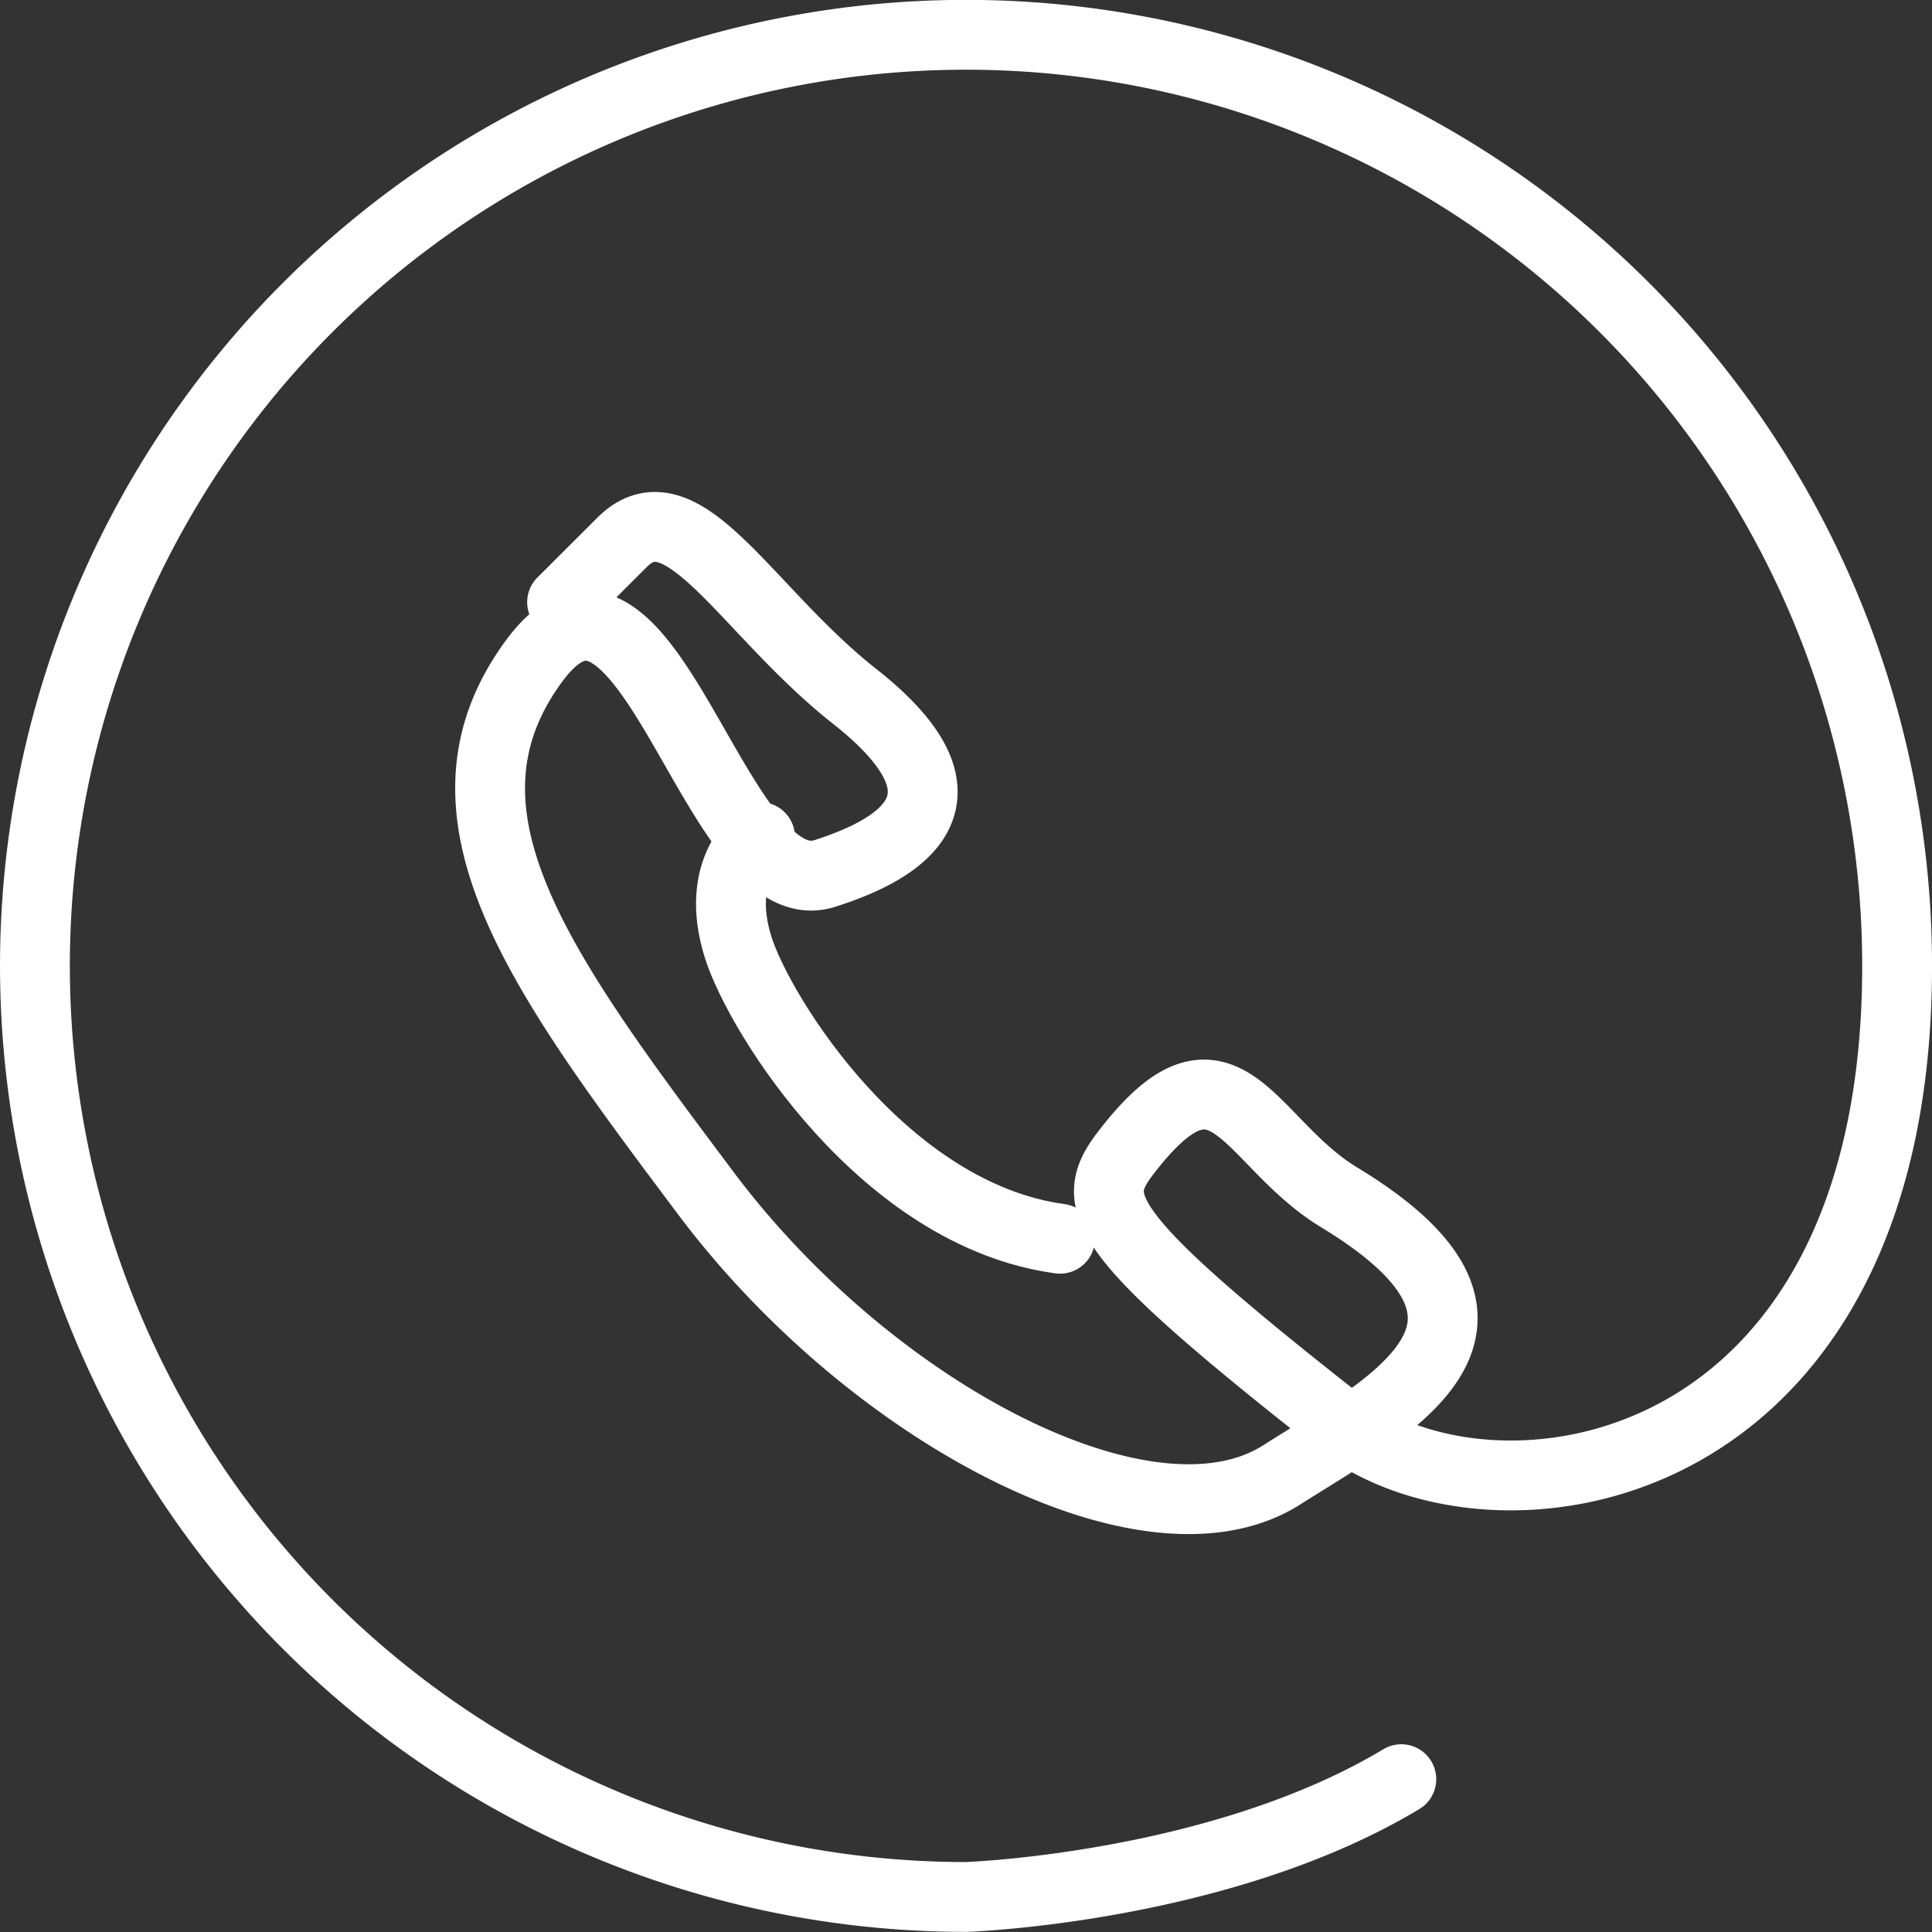 <svg xmlns="http://www.w3.org/2000/svg" width="83" height="83" viewBox="0 0 83 83">
  <rect x="0" y="0" width="83" height="83" fill="#333333" stroke="none"/>
  <defs>
    <style>
      .a{fill:rgba(0,0,0,0);stroke:#ffffff;stroke-linecap:round;stroke-linejoin:round;stroke-width:3px;}
    </style>
  </defs>
  <g transform="translate(1.5 1.5)">
    <path d="M3248.076,2694.445l2.579-2.573c2.579-2.573,5.309,2.931,9.991,6.62s3.358,6.135-1.289,7.608c-4.706,1.492-7.629-15.7-12.473-9.144s.286,13.434,7.365,22.876,19.03,15.744,24.749,12.1c4.544-2.894,11.6-6.372,2.462-11.918-3.895-2.363-4.879-7.333-9-2.129-1.774,2.239-1.865,3.26,9,11.791,6.594,5.177,23.969,2.715,23.969-19.607a40,40,0,1,0-40,40s10.876-.363,18.7-5.06" class="a" transform="translate(-3225.428 -2670.074)"/>
    <path d="M3299.658,2754.646s-2.01,1.363-.933,4.759c.921,2.9,6.254,11.476,13.821,12.5" class="a" transform="translate(-3268.506 -2720.188)"/>
  </g>
</svg>
